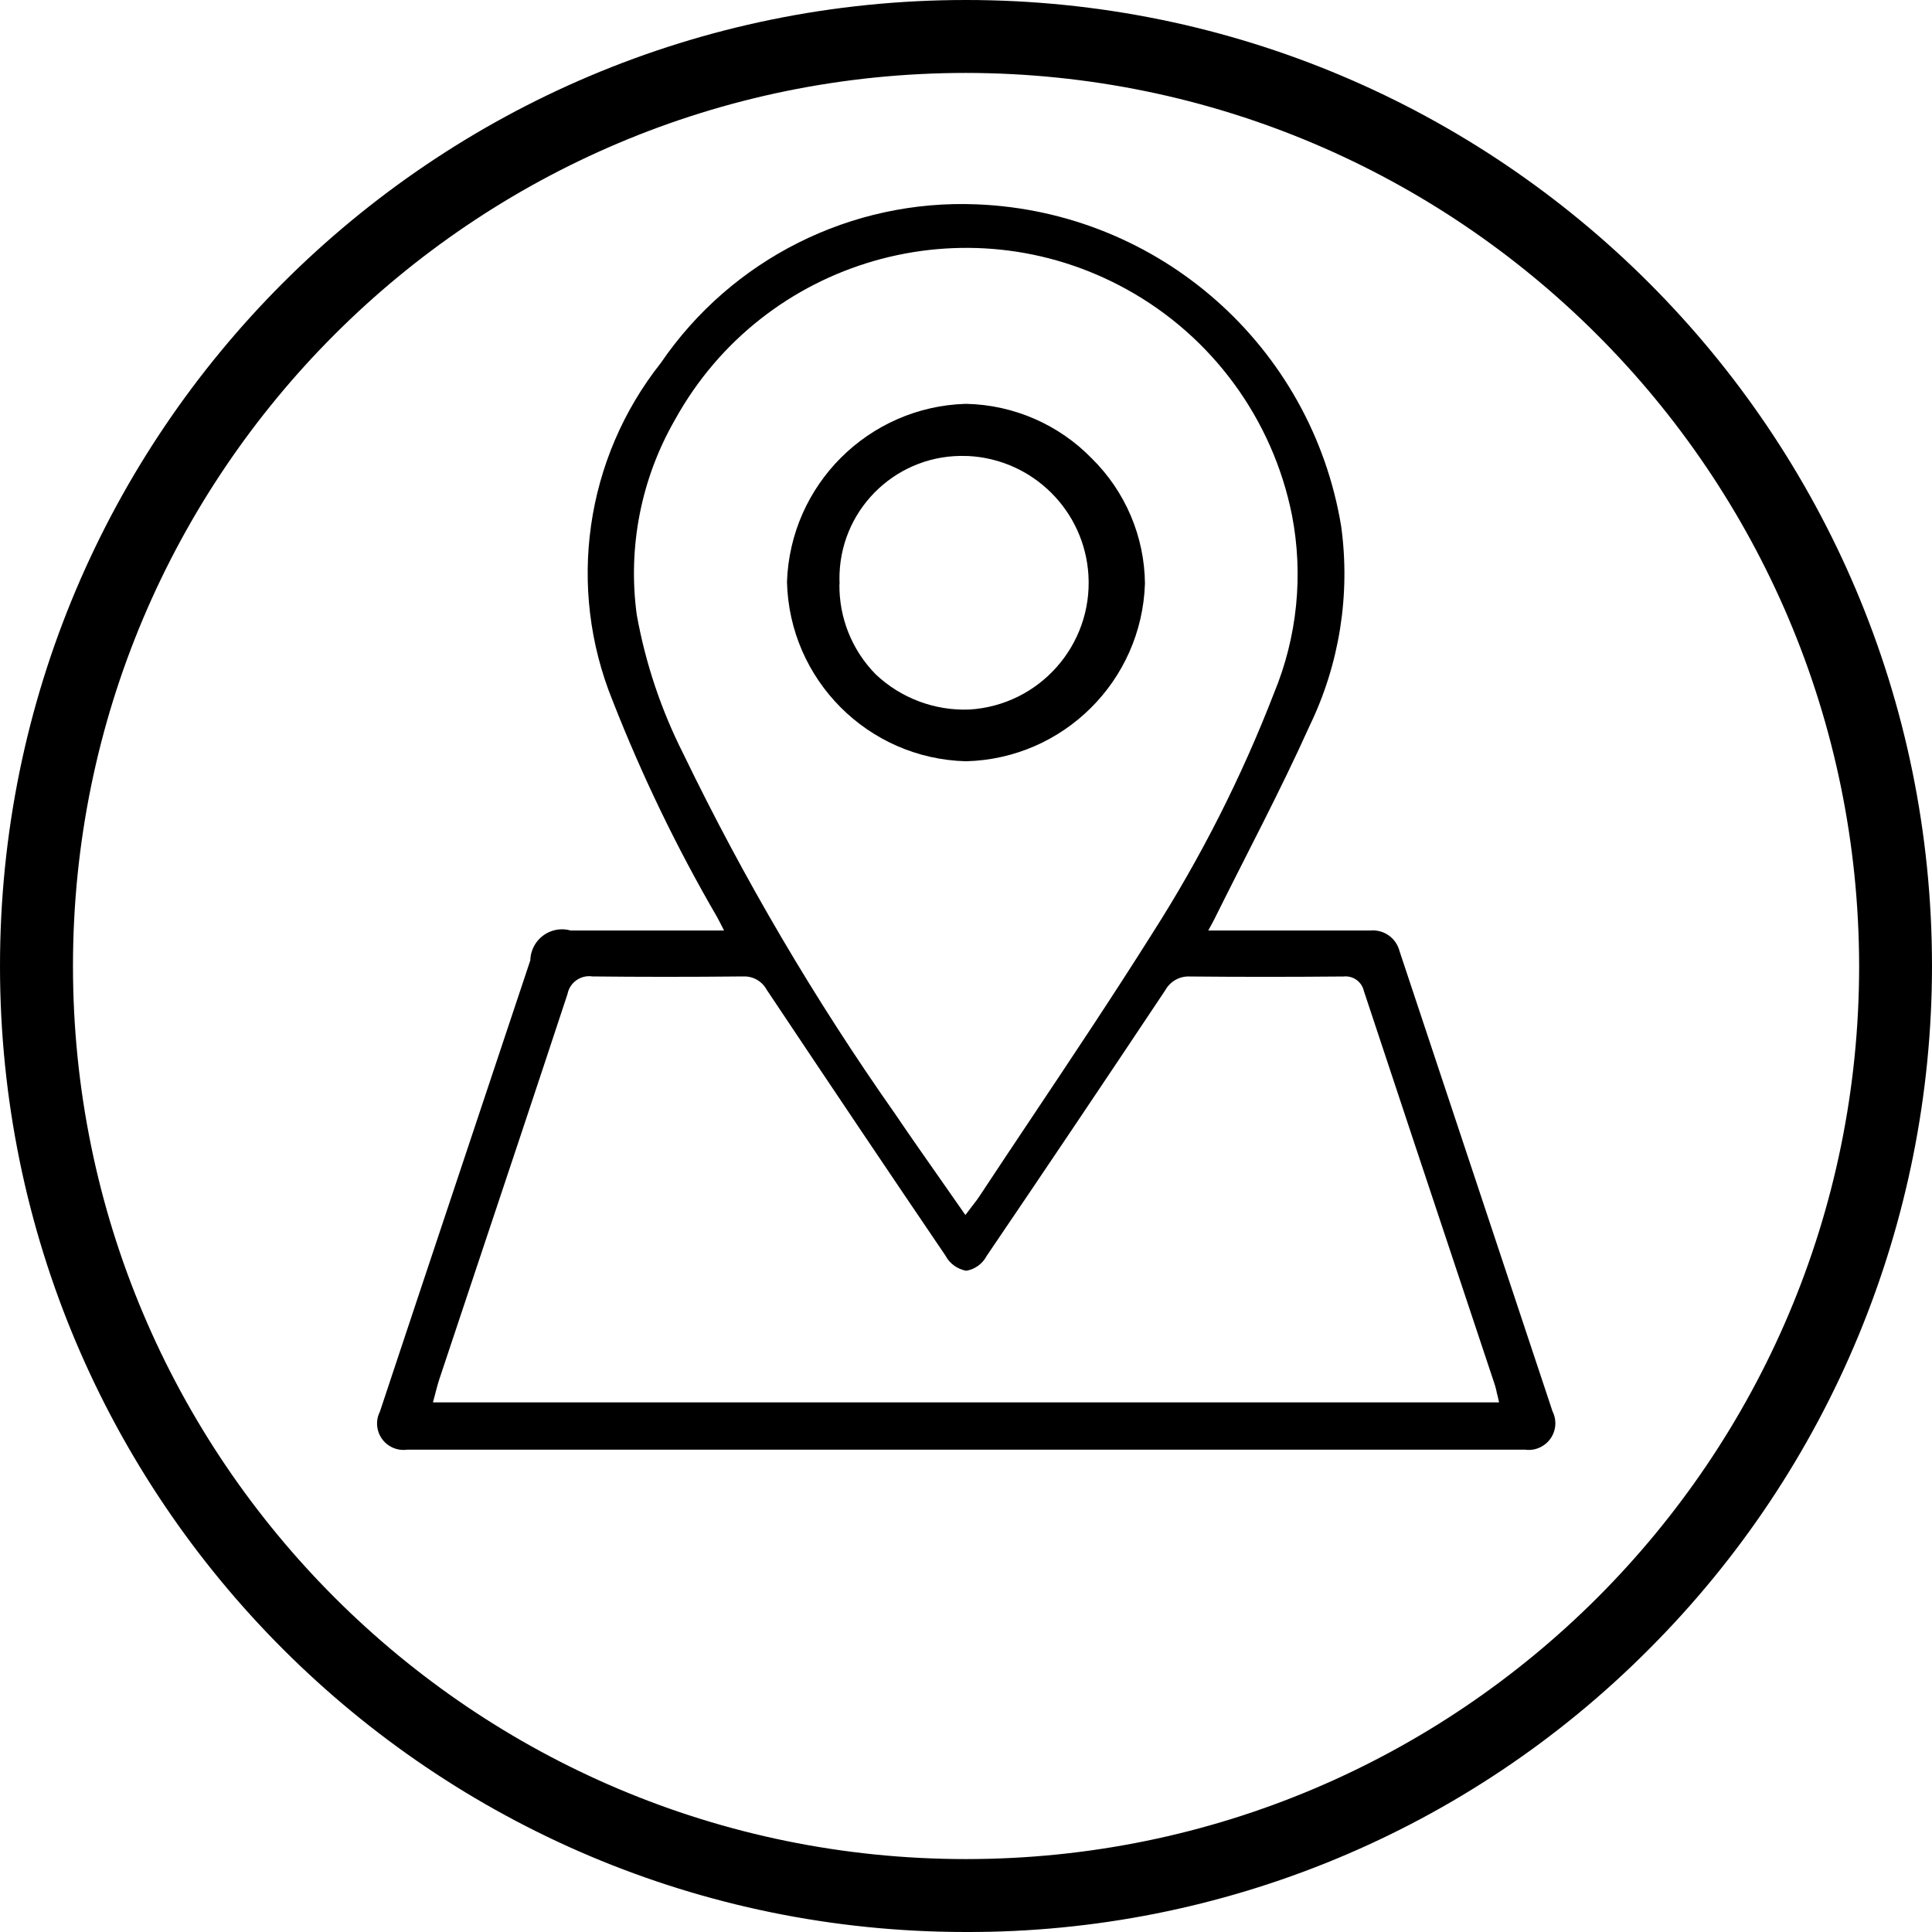<svg xmlns="http://www.w3.org/2000/svg" xmlns:xlink="http://www.w3.org/1999/xlink" x="0px" y="0px"
	 viewBox="-280 403.89 35 35" xml:space="preserve">
<path d="M-262.501,403.89c-9.665,0-17.5,7.836-17.499,17.501c0,9.665,7.836,17.5,17.501,17.499
	c4.644,0.013,9.1-1.833,12.374-5.126c3.282-3.282,5.125-7.733,5.125-12.375C-245.001,411.724-252.836,403.89-262.501,403.89z
	 M-262.498,437.569c-8.935,0-16.179-7.243-16.18-16.178c0-8.935,7.243-16.179,16.178-16.18c8.931,0.011,16.168,7.248,16.18,16.179
	C-246.32,430.325-253.563,437.568-262.498,437.569z"/>
<g>
	<path d="M-251.876,429.455c-0.014-0.044-0.028-0.087-0.043-0.131c-0.908-2.733-1.817-5.467-2.726-8.2
		c-0.06-0.24-0.285-0.4-0.531-0.377c-0.887,0-1.774,0-2.662,0h-0.273c0.057-0.108,0.1-0.18,0.134-0.253
		c0.57-1.149,1.174-2.282,1.7-3.451c0.544-1.123,0.743-2.381,0.574-3.617c-0.537-3.264-3.294-5.701-6.6-5.834
		c-2.277-0.095-4.442,0.992-5.726,2.874c-1.372,1.733-1.705,4.07-0.873,6.117c0.529,1.352,1.161,2.662,1.891,3.917
		c0.04,0.071,0.075,0.144,0.128,0.247h-0.253c-0.841,0-1.682,0-2.525,0c-0.305-0.087-0.623,0.091-0.71,0.396
		c-0.013,0.047-0.021,0.096-0.022,0.145c-0.658,1.97-1.315,3.941-1.972,5.912c-0.252,0.753-0.5,1.506-0.752,2.261
		c-0.12,0.235-0.027,0.523,0.208,0.643c0.088,0.045,0.188,0.062,0.286,0.048c0.069,0,0.138,0,0.207,0h16.3c1.247,0,2.494,0,3.741,0
		c0.264,0.038,0.509-0.146,0.547-0.41C-251.814,429.644-251.831,429.544-251.876,429.455z M-267.623,417.542
		c-0.401-0.794-0.685-1.642-0.842-2.518c-0.165-1.222,0.079-2.464,0.694-3.532c1.608-2.911,5.272-3.968,8.183-2.36
		c1.552,0.857,2.647,2.355,2.994,4.094c0.209,1.083,0.095,2.204-0.327,3.223c-0.587,1.518-1.324,2.974-2.2,4.345
		c-0.713,1.133-1.469,2.265-2.2,3.36c-0.314,0.47-0.627,0.94-0.938,1.411c-0.029,0.045-0.06,0.085-0.1,0.136l-0.068,0.09
		l-0.084,0.11l-0.078-0.112c-0.13-0.188-0.259-0.372-0.387-0.554c-0.28-0.4-0.545-0.777-0.808-1.166
		C-265.239,422.001-266.523,419.818-267.623,417.542z M-272.157,429.295l0.034-0.126c0.009-0.033,0.018-0.065,0.026-0.1
		c0.018-0.067,0.034-0.13,0.056-0.194c0.195-0.586,0.391-1.172,0.586-1.758c0.571-1.71,1.162-3.478,1.736-5.22
		c0.041-0.21,0.241-0.35,0.452-0.318c0.842,0.009,1.735,0.01,2.729,0h0.007c0.175-0.006,0.338,0.088,0.421,0.242
		c1.239,1.857,2.268,3.387,3.237,4.814c0.076,0.146,0.216,0.247,0.378,0.276c0.158-0.027,0.294-0.126,0.369-0.268
		c1.031-1.519,2.089-3.093,3.236-4.814c0.089-0.162,0.263-0.259,0.448-0.249c0.856,0.008,1.763,0.009,2.775,0h0.006
		c0.172-0.019,0.331,0.094,0.369,0.263c0.579,1.751,1.172,3.53,1.745,5.251l0.626,1.88c0.014,0.042,0.023,0.084,0.034,0.129
		c0,0.02,0.01,0.042,0.015,0.064l0.029,0.128H-272.157z"/>
	<path d="M-262.497,417.681c1.763-0.046,3.183-1.459,3.239-3.221c-0.009-0.851-0.354-1.663-0.959-2.261
		c-0.6-0.618-1.419-0.975-2.28-0.993h-0.012c-1.759,0.055-3.174,1.466-3.234,3.225c0.042,1.773,1.467,3.203,3.24,3.25H-262.497z
		 M-264.793,414.472l0.003,0.002c-0.003-0.064-0.003-0.128-0.001-0.192c0.047-1.224,1.078-2.178,2.302-2.131h0.026
		c1.171,0.058,2.111,0.989,2.181,2.159c0.076,1.268-0.89,2.358-2.158,2.434c-0.628,0.024-1.239-0.206-1.695-0.637
		C-264.564,415.672-264.801,415.083-264.793,414.472z"/>
</g>
</svg>
